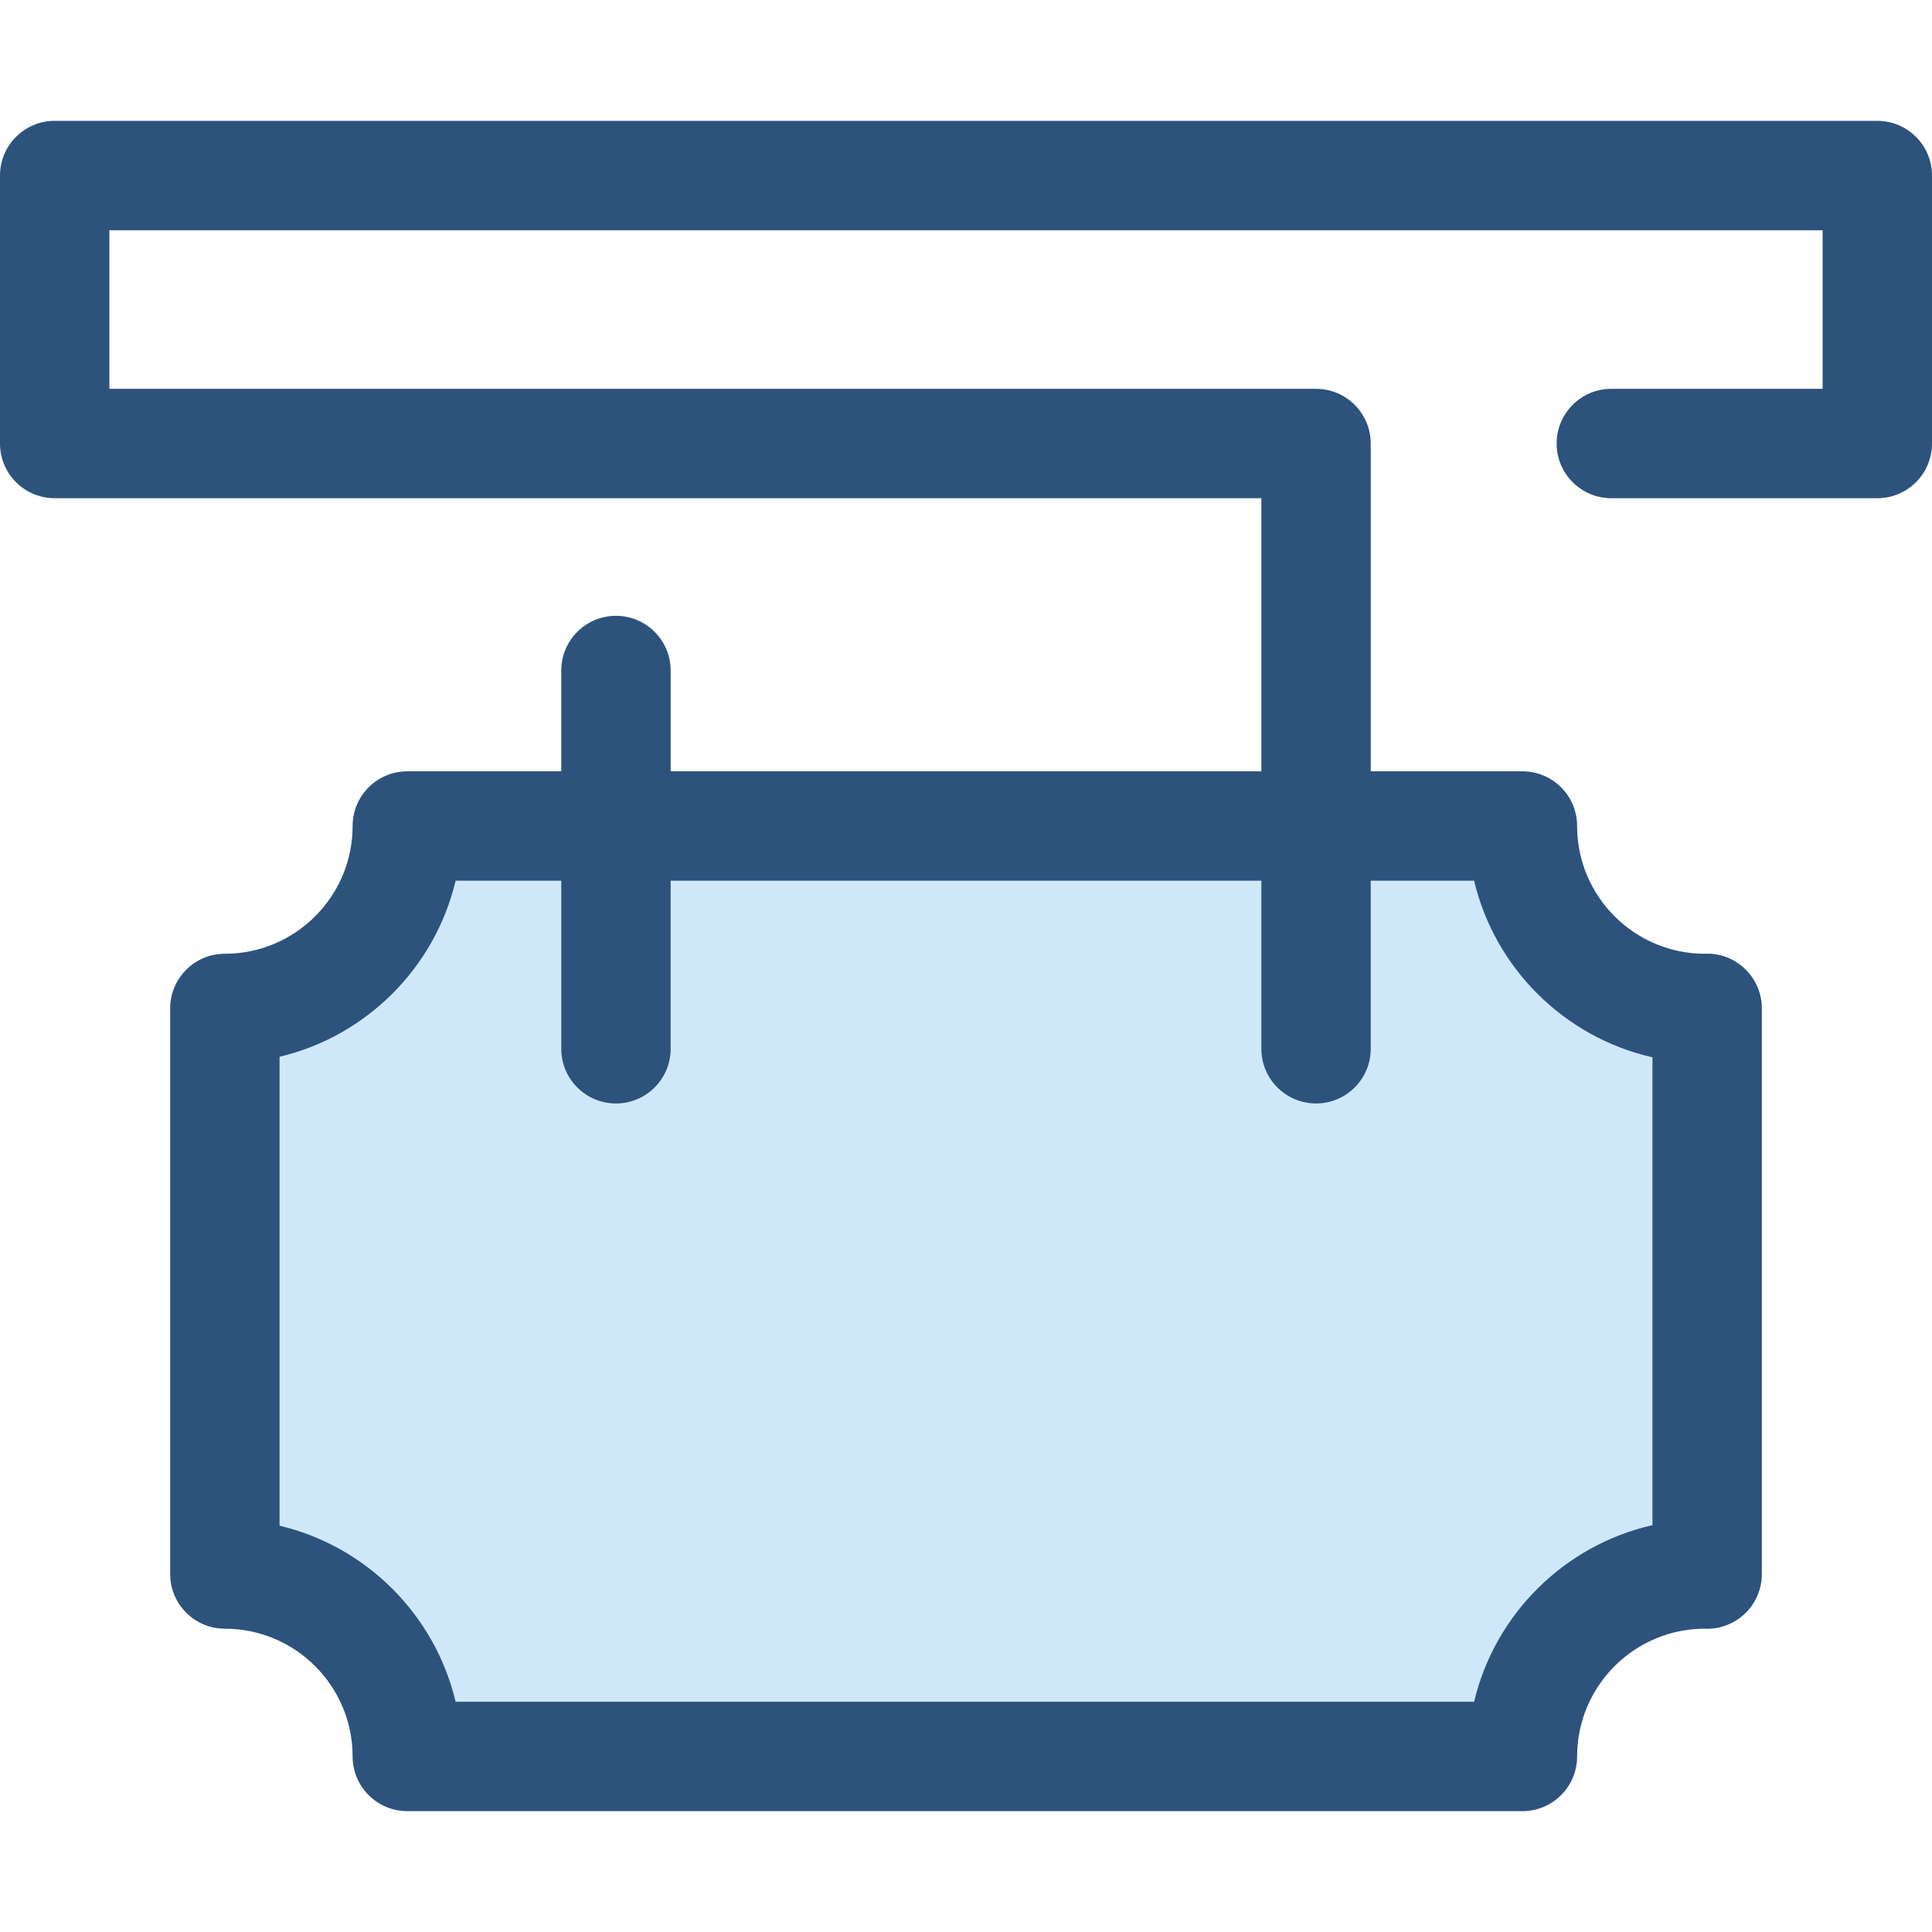 <?xml version="1.0" encoding="iso-8859-1"?>
<!-- Generator: Adobe Illustrator 19.0.0, SVG Export Plug-In . SVG Version: 6.00 Build 0)  -->
<svg version="1.1" id="Layer_1" xmlns="http://www.w3.org/2000/svg" xmlns:xlink="http://www.w3.org/1999/xlink" x="0px" y="0px"
	 viewBox="0 0 512 512" style="enable-background:new 0 0 512 512;" xml:space="preserve">
<path style="fill:#CEE8FA;" d="M451.809,417.13c0.203,0,0.403,0.013,0.604,0.016V267.234c-0.201,0.003-0.401,0.016-0.604,0.016
	c-26.703,0-48.35-21.647-48.35-48.35H107.937c0,26.704-21.647,48.35-48.35,48.35v149.88c26.703,0,48.35,21.647,48.35,48.35h295.521
	C403.458,438.777,425.105,417.13,451.809,417.13z"/>
<path style="fill:#2D527C;" d="M497.507,32.028H14.493C6.489,32.028,0,38.518,0,46.521v71.016c0,8.003,6.489,14.493,14.493,14.493
	h319.78v72.376H177.729v-26.714c0-8.003-6.489-14.493-14.493-14.493s-14.493,6.49-14.493,14.493v26.714h-40.805
	c-8.005,0-14.493,6.49-14.493,14.493c0,18.67-15.187,33.857-33.857,33.857c-8.005,0-14.493,6.49-14.493,14.493v149.88
	c0,8.003,6.489,14.493,14.493,14.493c18.669,0,33.857,15.187,33.857,33.856c0,8.003,6.489,14.493,14.493,14.493h295.521
	c8.005,0,14.493-6.49,14.493-14.493c0-18.628,15.121-33.789,33.733-33.856l0.526,0.014c3.875,0.072,7.616-1.448,10.379-4.173
	c2.762-2.723,4.318-6.439,4.318-10.319V267.234c0-3.88-1.555-7.596-4.318-10.319c-2.761-2.725-6.496-4.271-10.379-4.173
	l-0.513,0.014c-18.619-0.059-33.747-15.225-33.747-33.857c0-8.003-6.489-14.493-14.493-14.493h-40.201v-86.869
	c0-8.003-6.489-14.493-14.493-14.493l0,0l0,0H28.986v-42.03h454.028v42.03h-55.997c-8.005,0-14.493,6.49-14.493,14.493
	s6.489,14.493,14.493,14.493h70.49c8.005,0,14.493-6.49,14.493-14.493V46.521C512,38.518,505.511,32.028,497.507,32.028z
	 M390.652,233.392c5.506,23.234,23.948,41.523,47.268,46.804v123.988c-23.319,5.281-41.762,23.569-47.268,46.803H120.745
	c-5.458-23.032-23.631-41.205-46.663-46.662V280.057c23.032-5.458,41.205-23.631,46.663-46.663h27.998v44.544
	c0,8.003,6.489,14.493,14.493,14.493s14.493-6.49,14.493-14.493v-44.544h156.544v44.544c0,8.003,6.489,14.493,14.493,14.493
	s14.493-6.49,14.493-14.493v-44.544h27.393V233.392z"/>
<g>
</g>
<g>
</g>
<g>
</g>
<g>
</g>
<g>
</g>
<g>
</g>
<g>
</g>
<g>
</g>
<g>
</g>
<g>
</g>
<g>
</g>
<g>
</g>
<g>
</g>
<g>
</g>
<g>
</g>
</svg>
